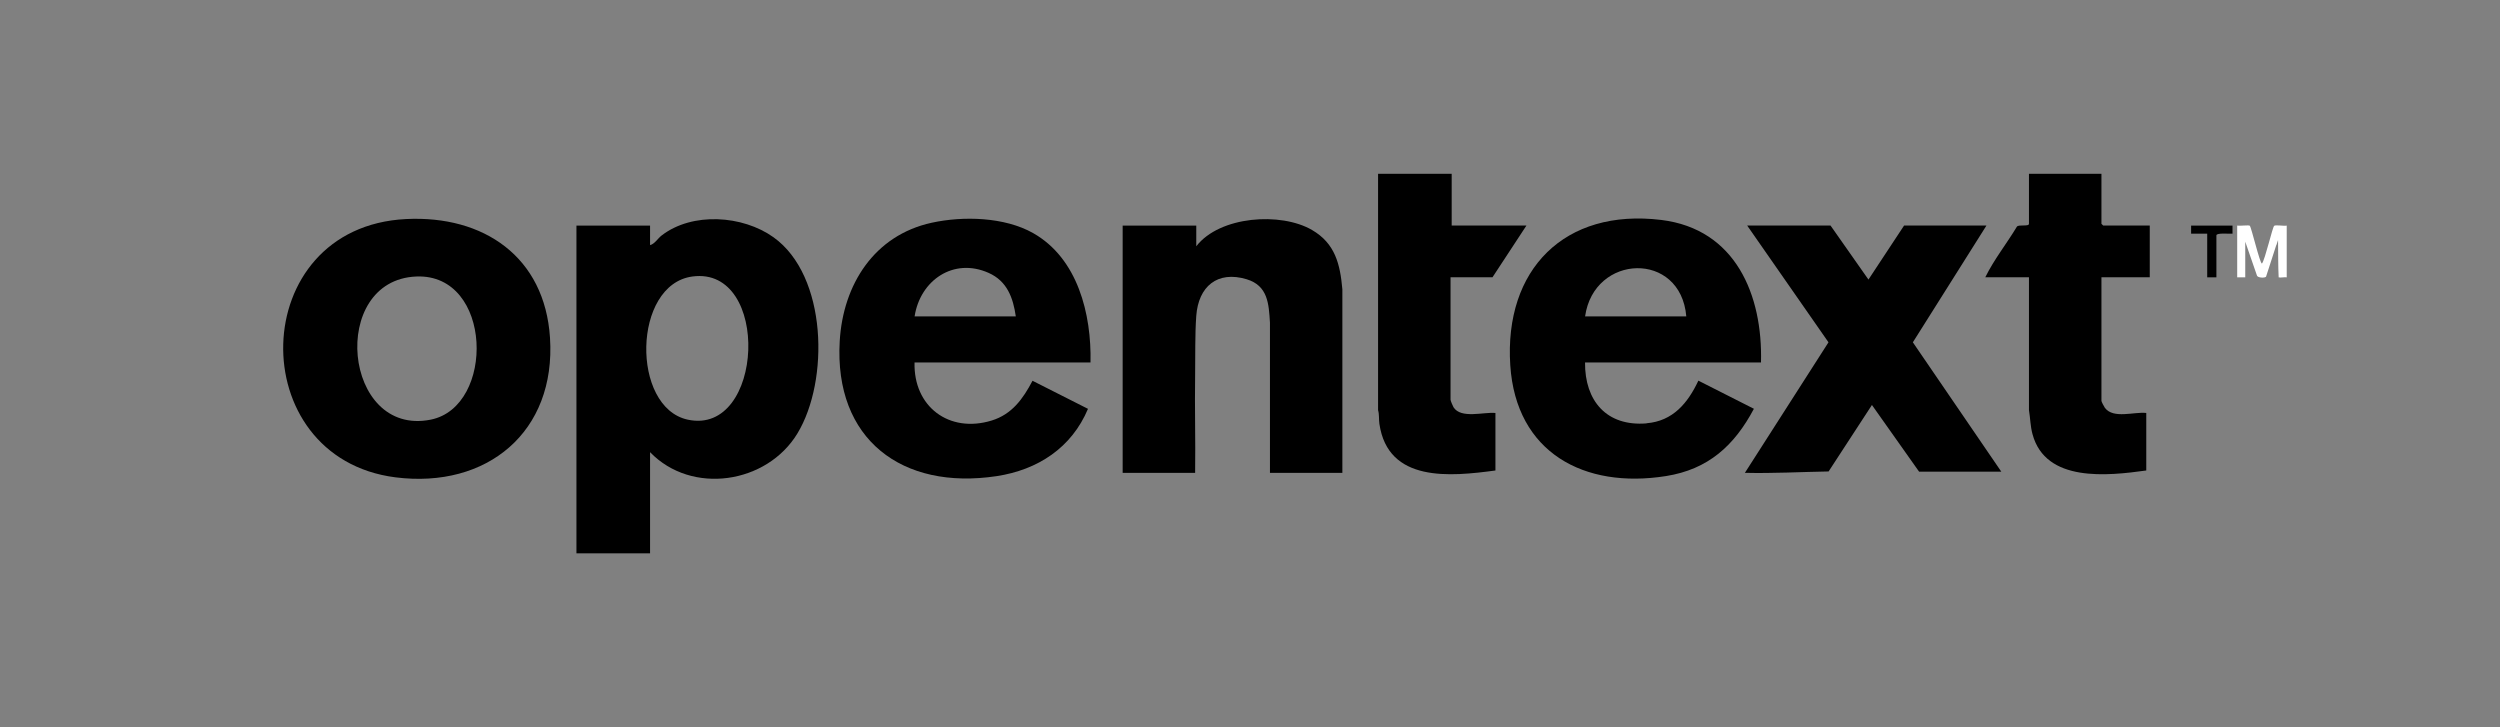 <?xml version="1.0" encoding="UTF-8"?>
<svg id="Layer_1" xmlns="http://www.w3.org/2000/svg" version="1.1" viewBox="0 0 416 121">
  <rect x="0" y="0" width="416" height="121" fill="#808080" stroke="none"/>
  <!-- Generator: Adobe Illustrator 29.8.1, SVG Export Plug-In . SVG Version: 2.1.1 Build 2)  -->
  <defs>
    <style>
      .st0 {
        fill: #010101;
      }

      .st0 {
        fill: #fff;
      }
    </style>
  </defs>
  <path d="M223.38,78.68h-12.06v-24.98c-.19-3.16-.34-6.16-3.87-7.23-4.91-1.48-8.03,1.23-8.39,6.08-.23,3.15-.14,6.6-.19,9.76-.09,5.45.08,10.92,0,16.37h-12.06v-41.14h12.25v3.44c3.9-5.05,14.08-5.73,19.26-2.71,3.85,2.24,4.68,5.68,5.05,9.88v30.53Z"/>
  <path d="M330.54,37.54l-12.24,19.42,14.72,21.53h-13.68l-7.85-11.1-7.21,11.06c-4.65.08-9.27.34-13.93.23l13.91-21.72-13.53-19.43h13.87l6.31,8.99,5.93-8.99h13.68Z"/>
  <path d="M349.68,28.92v8.32s.27.29.29.29h7.75v8.61h-8.04v20.57c0,.13.44.97.57,1.15,1.42,1.9,4.89.62,6.89.86v9.57c-6.44.89-16.75,2.04-18.93-6.04-.37-1.37-.36-2.63-.59-4.01v-22.1h-7.27c1.46-2.97,3.56-5.59,5.26-8.42.3-.41,2.01.03,2.01-.48v-8.32h12.06Z"/>
  <path d="M241.56,28.92v8.61h12.44l-5.65,8.61h-6.98v20.38c0,.14.37,1.05.49,1.24,1.25,1.98,5.04.76,6.98.96v9.57c-7.51,1.01-17.88,2.05-19.31-7.77-.11-.74,0-1.53-.22-2.27V28.92h12.26Z"/>
  <path class="st0" d="M378.77,40.79l-1.7,5.25c-.16.23-1.41.23-1.52-.21l-1.94-5.61v5.93h-1.34v-8.61c.39.08,1.93-.12,2.09.02.27.24,1.68,6.3,2.03,6.3.54-.71,1.76-6.11,2.04-6.29s1.63.07,2.08-.03v8.61c-.37-.07-1.04.1-1.34,0-.1-1.82-.07-4.38-.1-6.21,0,0-.08.25-.28.85Z"/>
  <path class="st1" d="M371.49,37.54v1.34c-.45.06-2.68-.19-2.68.29v6.98h-1.53v-7.27h-2.68v-1.34h6.89Z"/>
  <path d="M128.71,39.48c-5.12-3.66-13.49-4.24-18.61-.3-.65.5-1.14,1.4-1.93,1.61v-3.25h-12.25v54.54h12.25v-16.84c6.92,7.18,19.45,5.28,24.53-3.13,5.3-8.76,4.98-26.22-3.99-32.63ZM114.44,69.83c-9.45-2.04-9.2-22.48.77-23.82,13.11-1.77,11.95,26.57-.77,23.82Z"/>
  <path d="M171.9,38.78c-4.75-2.68-11.61-2.86-16.85-1.72-9.57,2.08-14.77,10.28-15.32,19.7-.96,16.39,10.42,24.84,26.1,22.47,6.85-1.04,12.48-4.71,15.21-11.2l-9.23-4.67c-1.58,3-3.41,5.58-6.81,6.62-7.07,2.16-13.02-2.32-12.82-9.67h29.28c.18-8.03-2.11-17.32-9.56-21.53ZM152.19,52.65c.92-6,6.48-9.85,12.32-7.24,3.06,1.36,4.07,4.11,4.52,7.24h-16.84Z"/>
  <path d="M91.52,56.2c-.87-13.47-11.04-20.4-23.96-19.75-26.63,1.33-27.26,39.74-1.75,42.98,15.22,1.93,26.73-7.55,25.71-23.22ZM71.67,69.83c-14.59,2.91-17-23.23-2.39-23.82,12.73-.51,13.15,21.67,2.39,23.82Z"/>
  <path d="M273.99,70.45c-6.64.54-10.29-3.73-10.24-10.14h29.28c.3-11.25-4.24-22.19-16.58-23.71-16.09-1.97-26.18,8.22-25.14,24.18.95,14.56,12.32,20.6,25.9,18.44,7.03-1.11,11.39-5.07,14.64-11.2l-9.24-4.68c-1.75,3.73-4.25,6.74-8.63,7.09ZM280.6,52.65h-16.84c1.47-10.44,15.91-10.95,16.84,0Z"/>
</svg>
